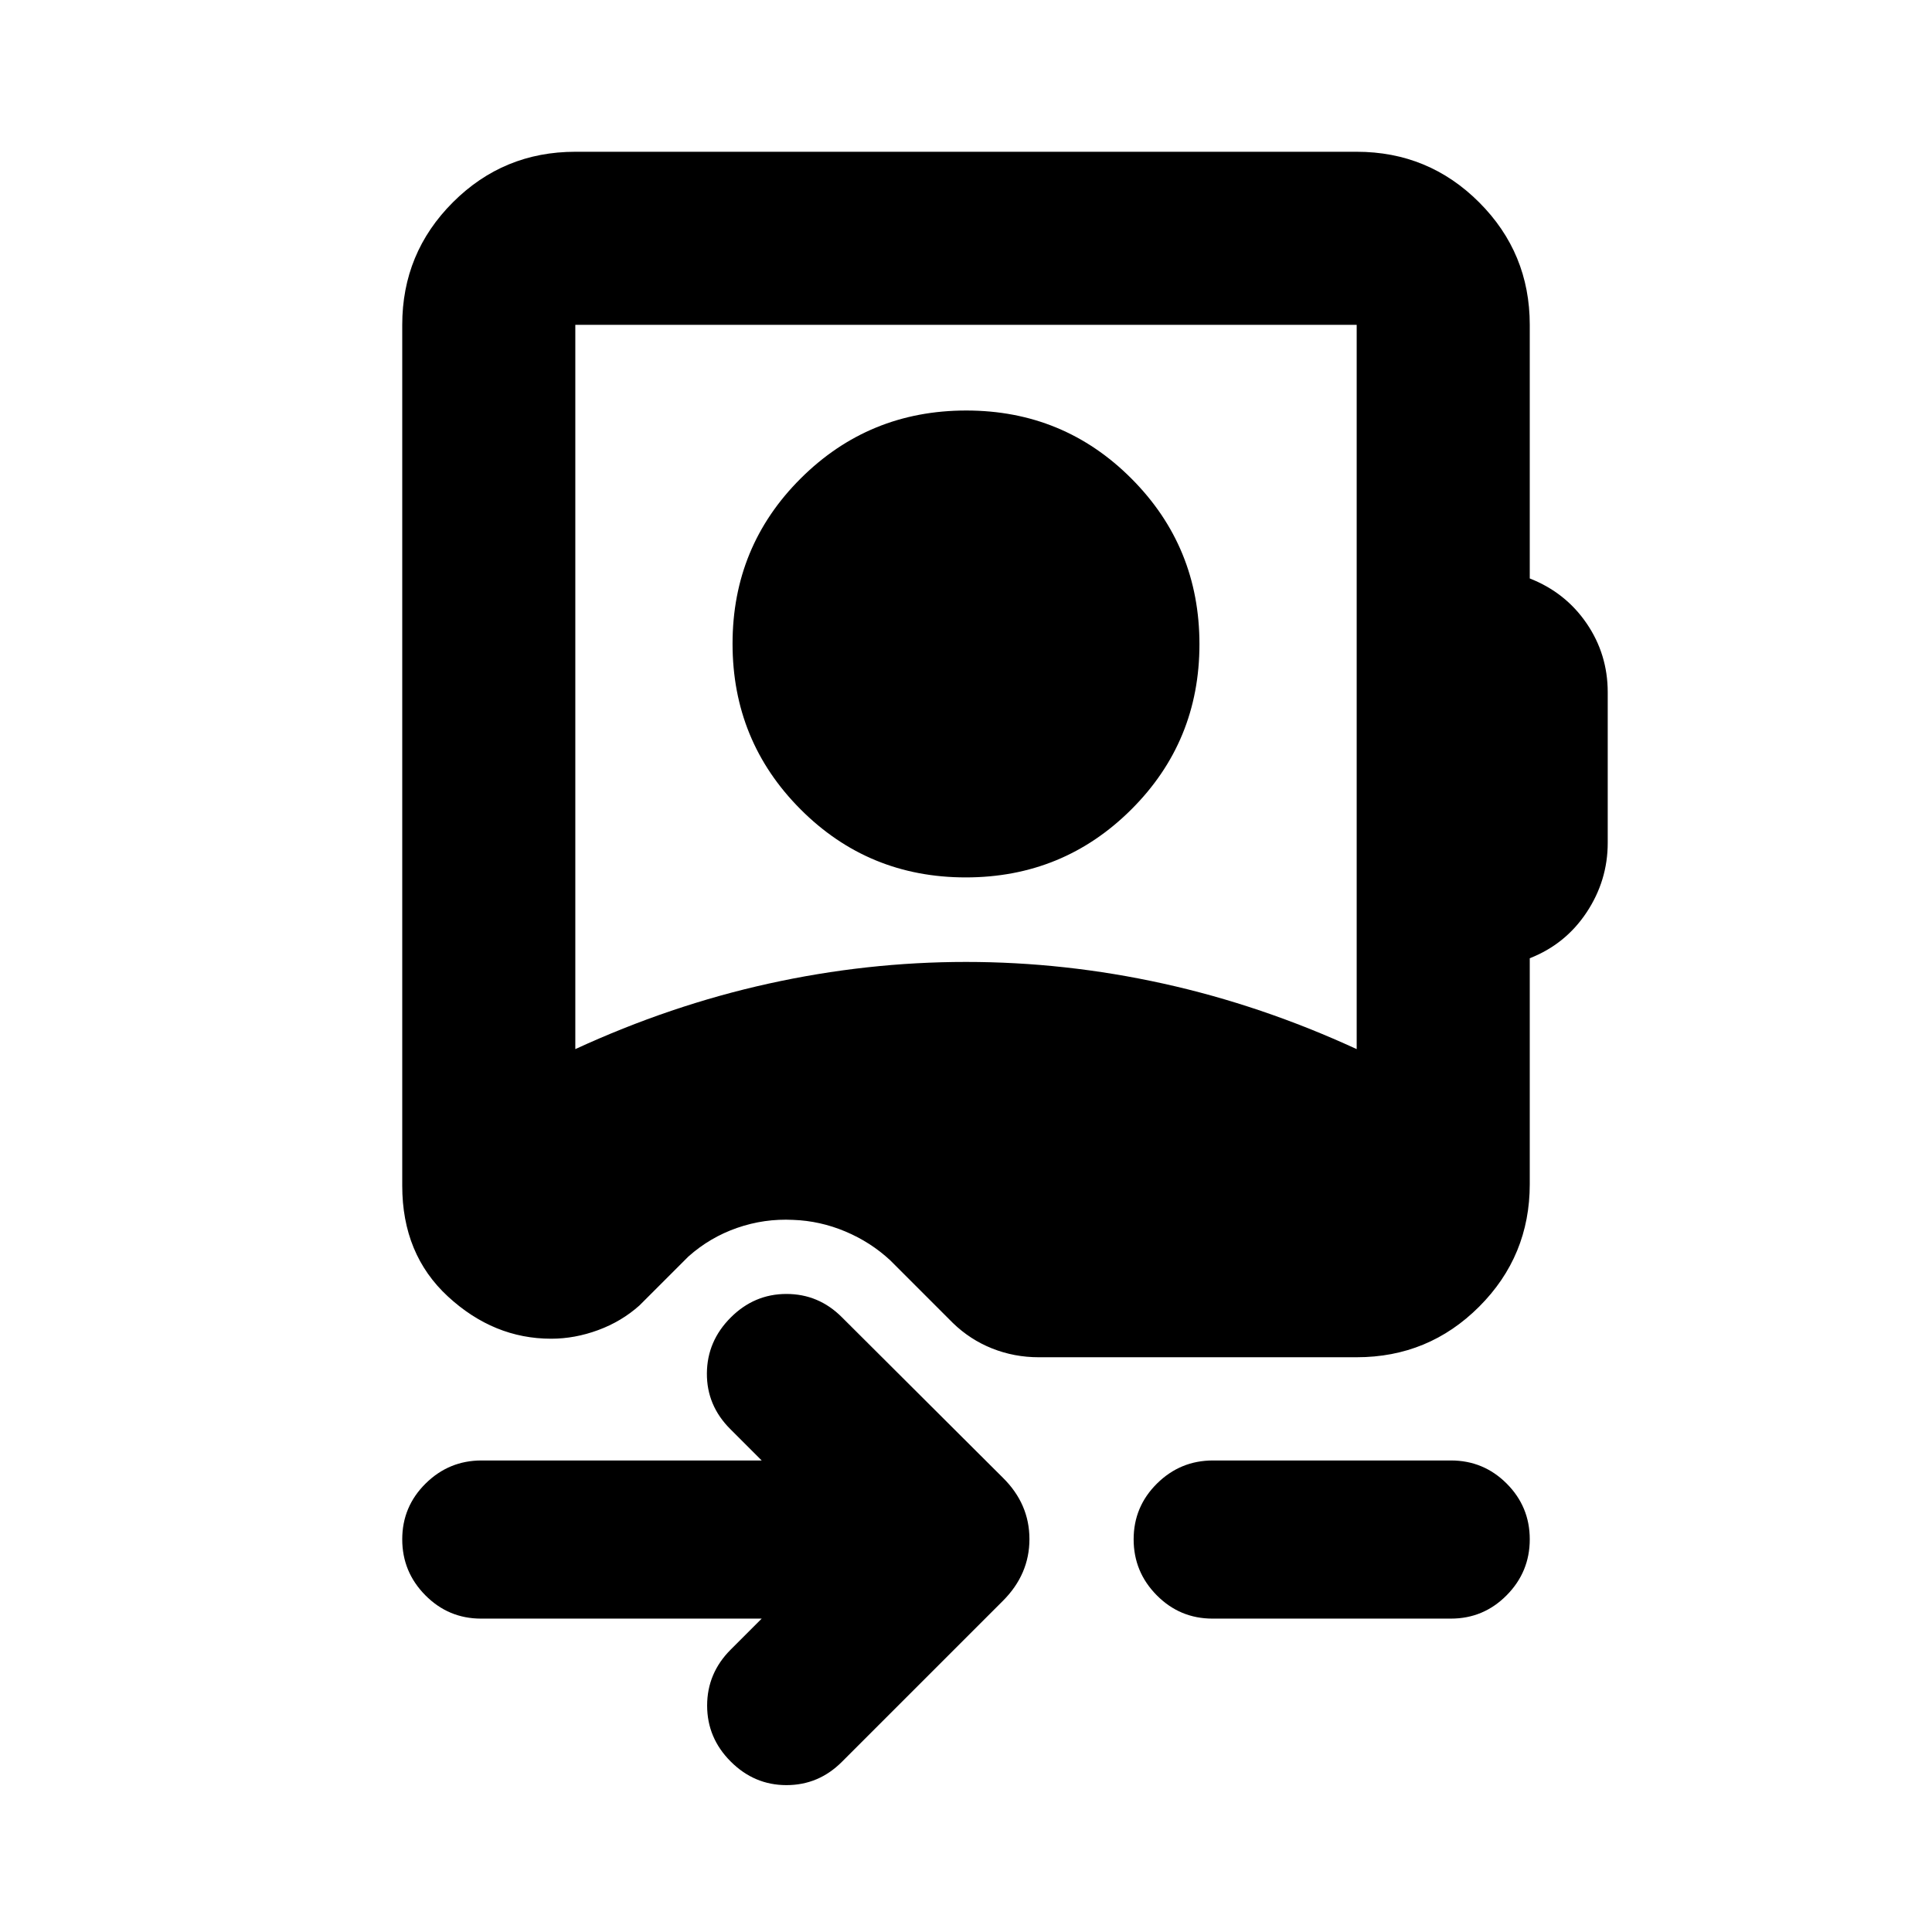 <svg xmlns="http://www.w3.org/2000/svg" height="24" viewBox="0 -960 960 960" width="24"><path d="M285.87-438.7q47.28-21.78 96.07-32.55 48.79-10.77 98.06-10.77 49.28 0 98.07 10.77 48.78 10.77 96.06 32.55v-359.89H285.87v359.89Zm194.01-85.32q-48.38 0-82.13-33.87Q364-591.76 364-640.14t33.87-82.13q33.87-33.75 82.25-33.75t82.13 33.87Q596-688.29 596-639.9q0 48.38-33.87 82.13-33.87 33.75-82.25 33.75Zm-101.4 368.3H239.04q-16.21 0-27.69-11.6-11.48-11.59-11.48-27.81t11.6-27.7q11.6-11.47 27.81-11.47h139.2l-15.63-15.63q-11.72-11.72-11.6-27.7.12-15.98 11.84-27.7 11.71-11.71 27.69-11.71t27.52 11.54l80.05 79.8q13.17 13 13.17 30.48t-13.17 30.66L418.3-84.52q-11.54 11.54-27.52 11.54T363.09-84.7q-11.72-11.71-11.72-27.81 0-16.1 11.72-27.82l15.39-15.39Zm224 0q-16.22 0-27.7-11.6-11.48-11.59-11.48-27.81t11.6-27.7q11.6-11.47 27.82-11.47h118.24q16.21 0 27.69 11.47 11.48 11.48 11.48 27.7t-11.48 27.81q-11.48 11.6-27.69 11.6H602.48Zm157.65-642.87v126.02q17.74 6.96 28.24 22.31 10.5 15.34 10.5 34.28v74.77q0 18.75-10.5 34.58-10.5 15.83-28.24 22.78v112.26q0 35.72-25.14 60.86t-60.86 25.14H516.17q-12.21 0-23.18-4.37-10.97-4.37-19.53-12.68l-31.11-31.12q-9.78-9.07-22.33-14.34-12.54-5.27-25.89-5.75-14.3-.72-27.8 3.96-13.5 4.67-24.24 14.22l-24.35 24.34q-8.96 8-20.56 12.26-11.59 4.27-23.31 4.27-28.54 0-51.27-20.96-22.73-20.96-22.73-55.04v-427.79q0-35.72 25.14-60.86t60.86-25.14h388.26q35.72 0 60.86 25.14t25.14 60.86Z"/></svg>